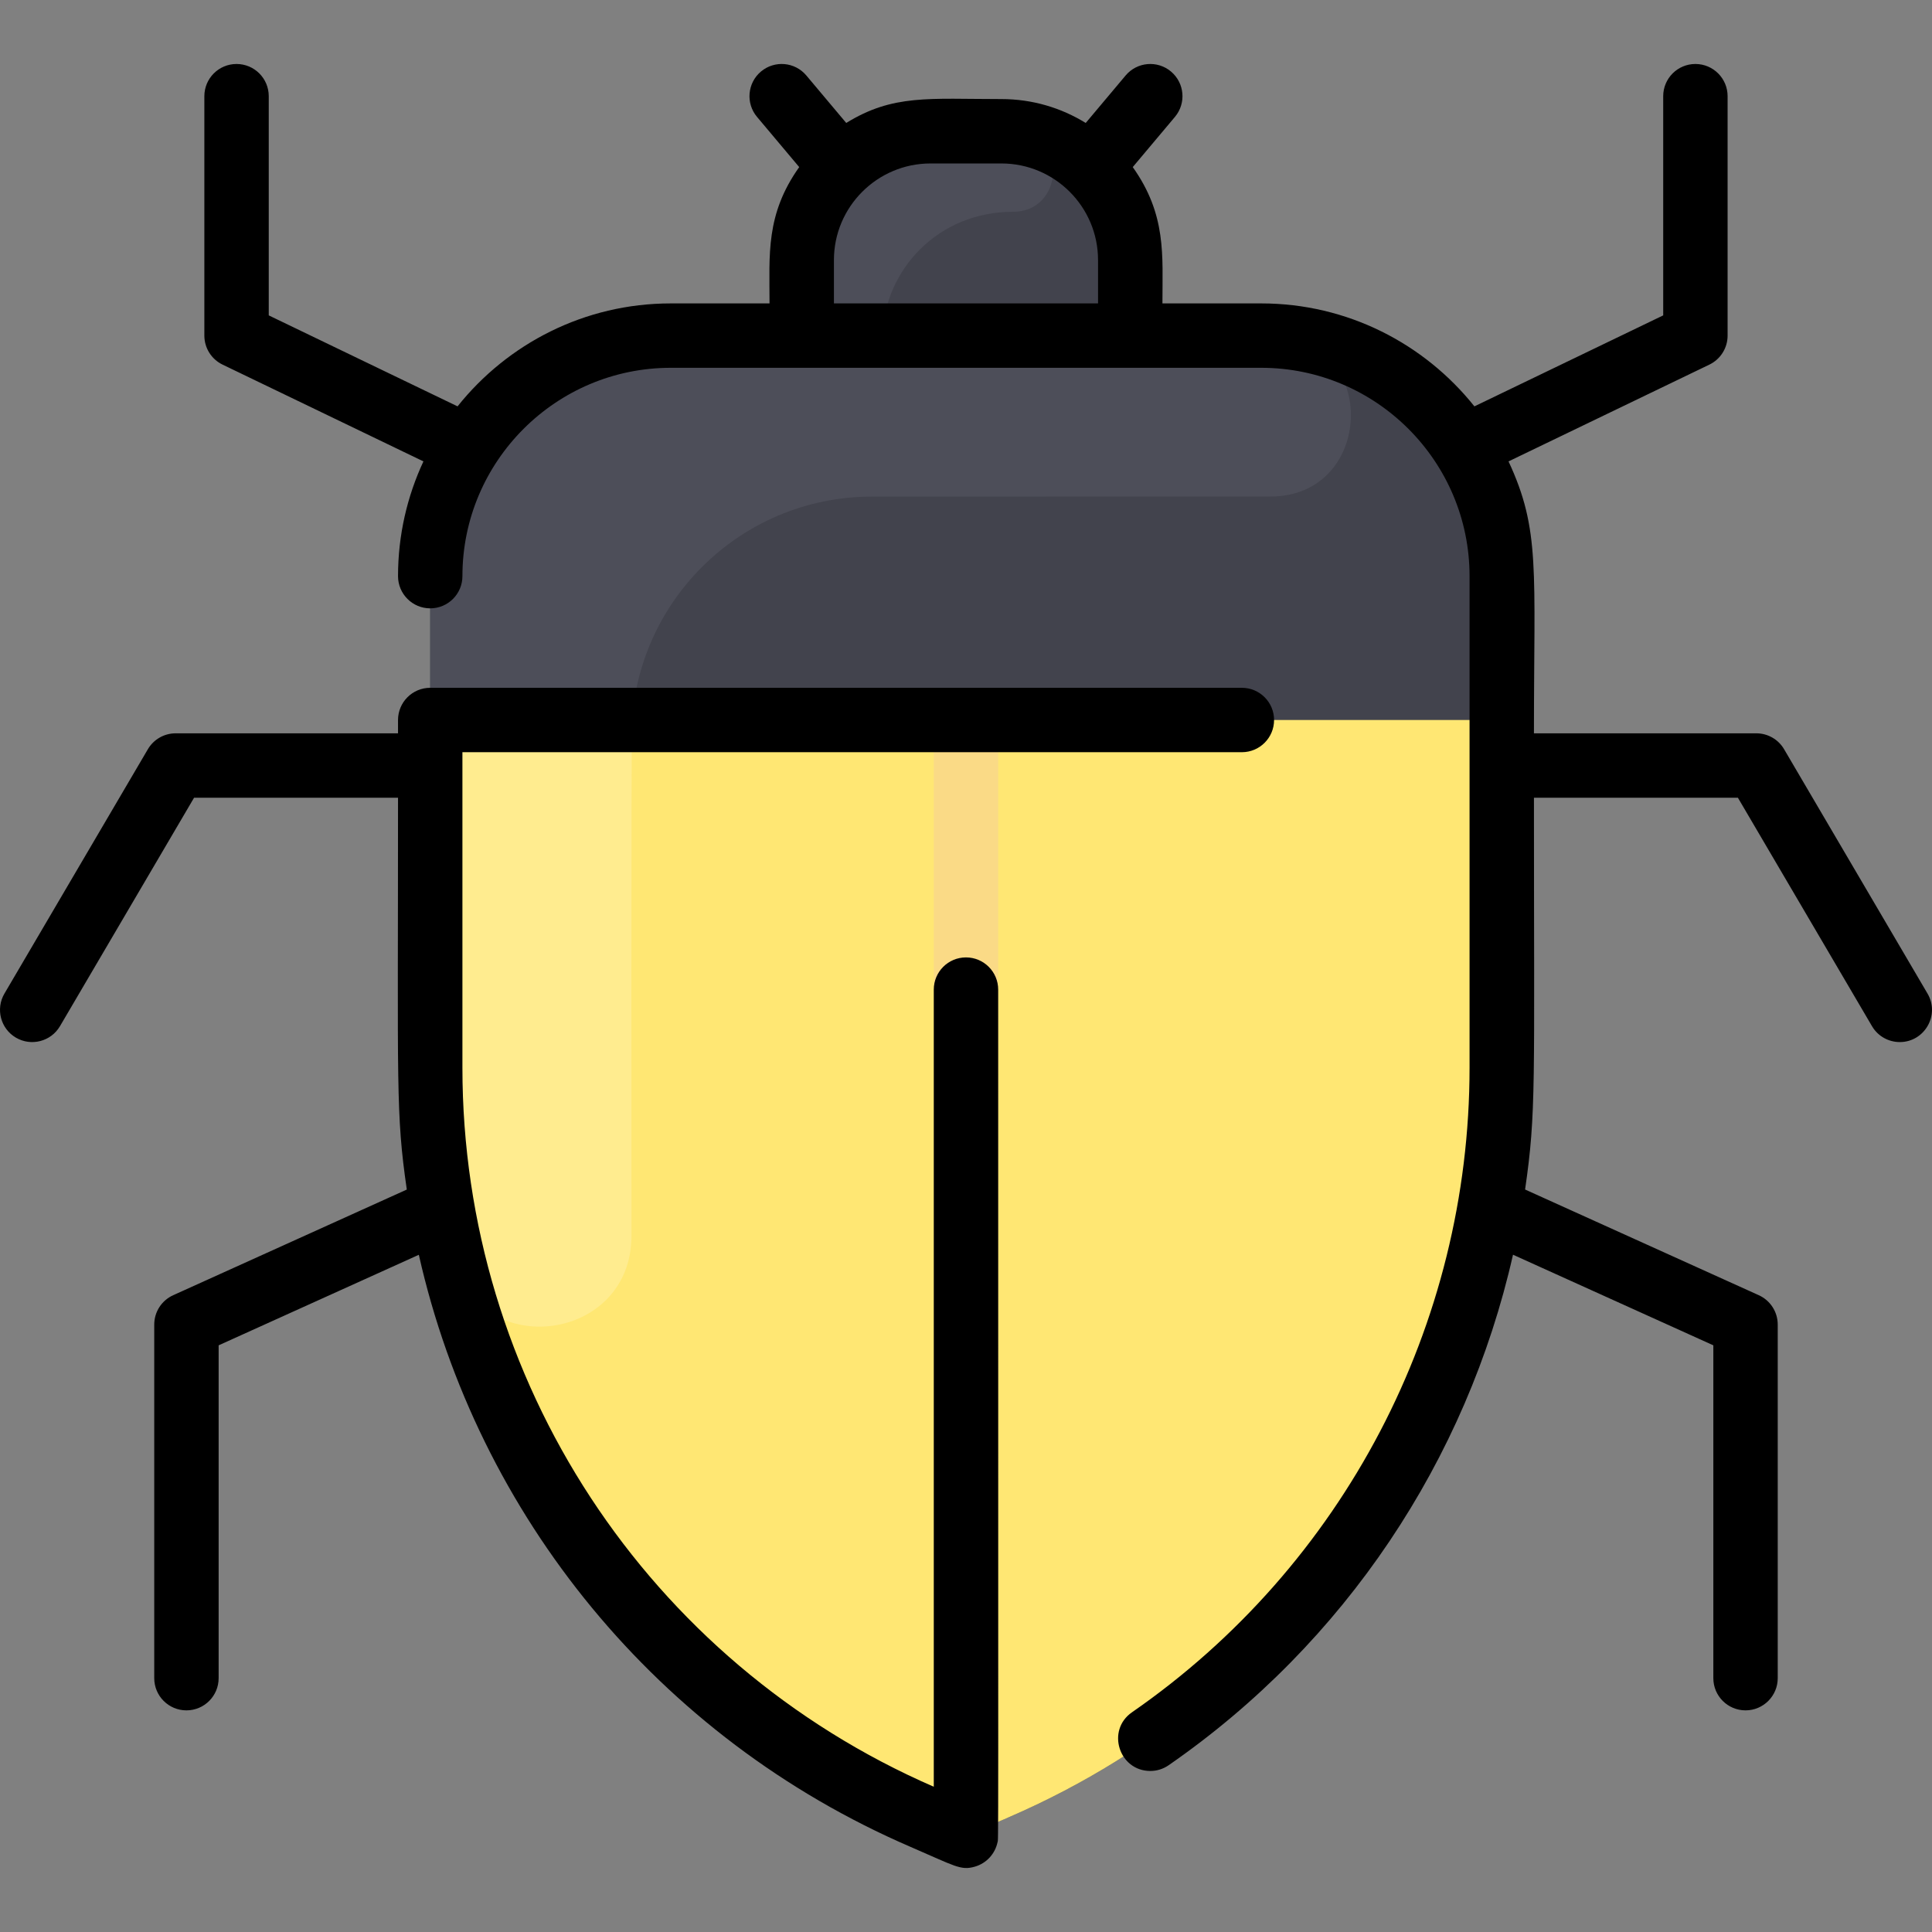 <svg id="Layer_1" enable-background="new 0 0 480.011 480.011" height="512" viewBox="0 0 480.011 480.011" width="512" xmlns="http://www.w3.org/2000/svg"><rect x="0" y="0" width="480.011" height="480.011" fill="#808080" stroke="none"/><path d="m313.351 83.384h-32.54v-18.77c0-17.68-14.33-32-32-32h-17.62c-17.67 0-32 14.32-32 32v18.77h-32.54c-33.052 0-59.76 26.815-59.76 59.76v122.12c0 80.96 48.14 154.16 122.48 186.24 3.041 1.307 5.946 2.79 10.63 2.79s7.588-1.483 10.63-2.79c74.34-32.08 122.48-105.28 122.48-186.24v-122.12c0-32.925-26.69-59.76-59.76-59.76z" fill="#42434d"/><path d="m317.264 83.51c-2.788-.18 3.516-.126-98.053-.126.623-16.398 13.809-30.77 32.523-30.77 12.183-.006 13.636-17.991 1.572-19.687-2.921-.411-2.874-.313-22.115-.313-17.67 0-32 14.32-32 32v18.77h-32.54c-33.07 0-59.76 26.834-59.76 59.76v122.12c0 73.54 39.72 140.68 102.72 176.41-33.27-36.62-52.72-84.95-52.72-136.41v-122.12c0-32.945 26.708-59.76 59.76-59.76 45.363 0 76.941-.013 99.014-.019 25.56-.006 27.105-38.209 1.599-39.855z" fill="#4d4e59"/><path d="m373.111 178.884v86.38c0 80.959-48.144 154.164-122.48 186.235-2.856 1.232-9.82 4.945-18.63 1.135-81.008-34.95-125.11-109.916-125.11-187.37v-86.38z" fill="#ffe773"/><path d="m248.001 178.884v273.75c-5.105 2.208-10.895 2.208-16 0v-273.75z" fill="#fada86"/><path d="m156.897 306.807c.203 26.809-38.248 31.63-44.472 5.552-7.135-29.894-5.534-43.357-5.534-133.475h50.15c-.253 3.565-.151 126.922-.144 127.923z" fill="#ffec8f"/><path d="m242.19 463.781c-3.513.999-4.859-.128-15.982-4.926-62.775-27.082-107.519-82.241-122.149-147.098l-49.738 22.495v82.694c0 4.418-3.582 8-8 8s-8-3.582-8-8v-87.856c0-3.143 1.84-5.994 4.704-7.289l58.045-26.251c-2.758-19.077-2.18-24.653-2.18-97.355h-50.672l-33.317 56.761c-2.239 3.814-7.145 5.083-10.949 2.85-3.81-2.236-5.086-7.139-2.85-10.949l35.636-60.711c1.437-2.447 4.062-3.95 6.899-3.95h55.252v-3.309c0-4.418 3.582-8 8-8h201.658c4.418 0 8 3.582 8 8s-3.582 8-8 8h-193.658v78.381c0 77.642 45.95 147.699 117.112 178.656v-198.054c0-4.418 3.582-8 8-8s8 3.582 8 8c0 222.195.084 210.632-.164 211.839-.582 2.8-2.681 5.224-5.647 6.072zm229.819-204.875c-2.745.001-5.417-1.413-6.907-3.951l-33.317-56.761h-50.671c0 72.075.6 78.027-2.202 97.345l58.067 26.261c2.864 1.295 4.704 4.146 4.704 7.289v87.856c0 4.418-3.582 8-8 8s-8-3.582-8-8v-82.694l-49.773-22.511c-11.52 50.965-41.714 96.471-85.558 126.838-1.39.963-2.977 1.425-4.548 1.425-7.797 0-11.009-10.112-4.562-14.577 52.519-36.375 83.873-96.248 83.873-160.16 0-6.794 0-115.406 0-122.118 0-28.544-23.222-51.766-51.766-51.766-3.145 0-143.549 0-146.692 0-28.543 0-51.766 23.222-51.766 51.766 0 4.418-3.582 8-8 8s-8-3.582-8-8c0-10.182 2.272-19.839 6.312-28.513l-49.903-24.045c-2.768-1.334-4.527-4.135-4.527-7.207v-59.486c0-4.418 3.582-8 8-8s8 3.582 8 8v54.461l46.909 22.604c12.427-15.572 31.548-25.578 52.974-25.578h24.536c0-12.16-1.005-22.069 7.375-33.87l-10.48-12.469c-2.843-3.383-2.406-8.429.977-11.271 3.383-2.843 8.429-2.406 11.271.977l9.917 11.799c11.655-7.191 20.562-5.936 38.559-5.936 7.672 0 14.844 2.176 20.939 5.936l9.917-11.799c2.843-3.383 7.89-3.819 11.271-.977 3.382 2.843 3.819 7.889.977 11.271l-10.48 12.469c8.424 11.863 7.375 21.923 7.375 33.87h24.536c21.426 0 40.547 10.006 52.974 25.578l46.909-22.604v-54.461c0-4.418 3.582-8 8-8s8 3.582 8 8v59.486c0 3.072-1.759 5.873-4.527 7.207l-49.902 24.046c7.945 17.054 6.312 26.88 6.312 67.559h55.252c2.837 0 5.463 1.503 6.899 3.95l35.636 60.711c3.14 5.346-.753 12.05-6.89 12.05zm-199.198-183.523v-10.771c0-13.233-10.766-24-24-24h-17.62c-13.234 0-24 10.767-24 24v10.771z"/></svg>